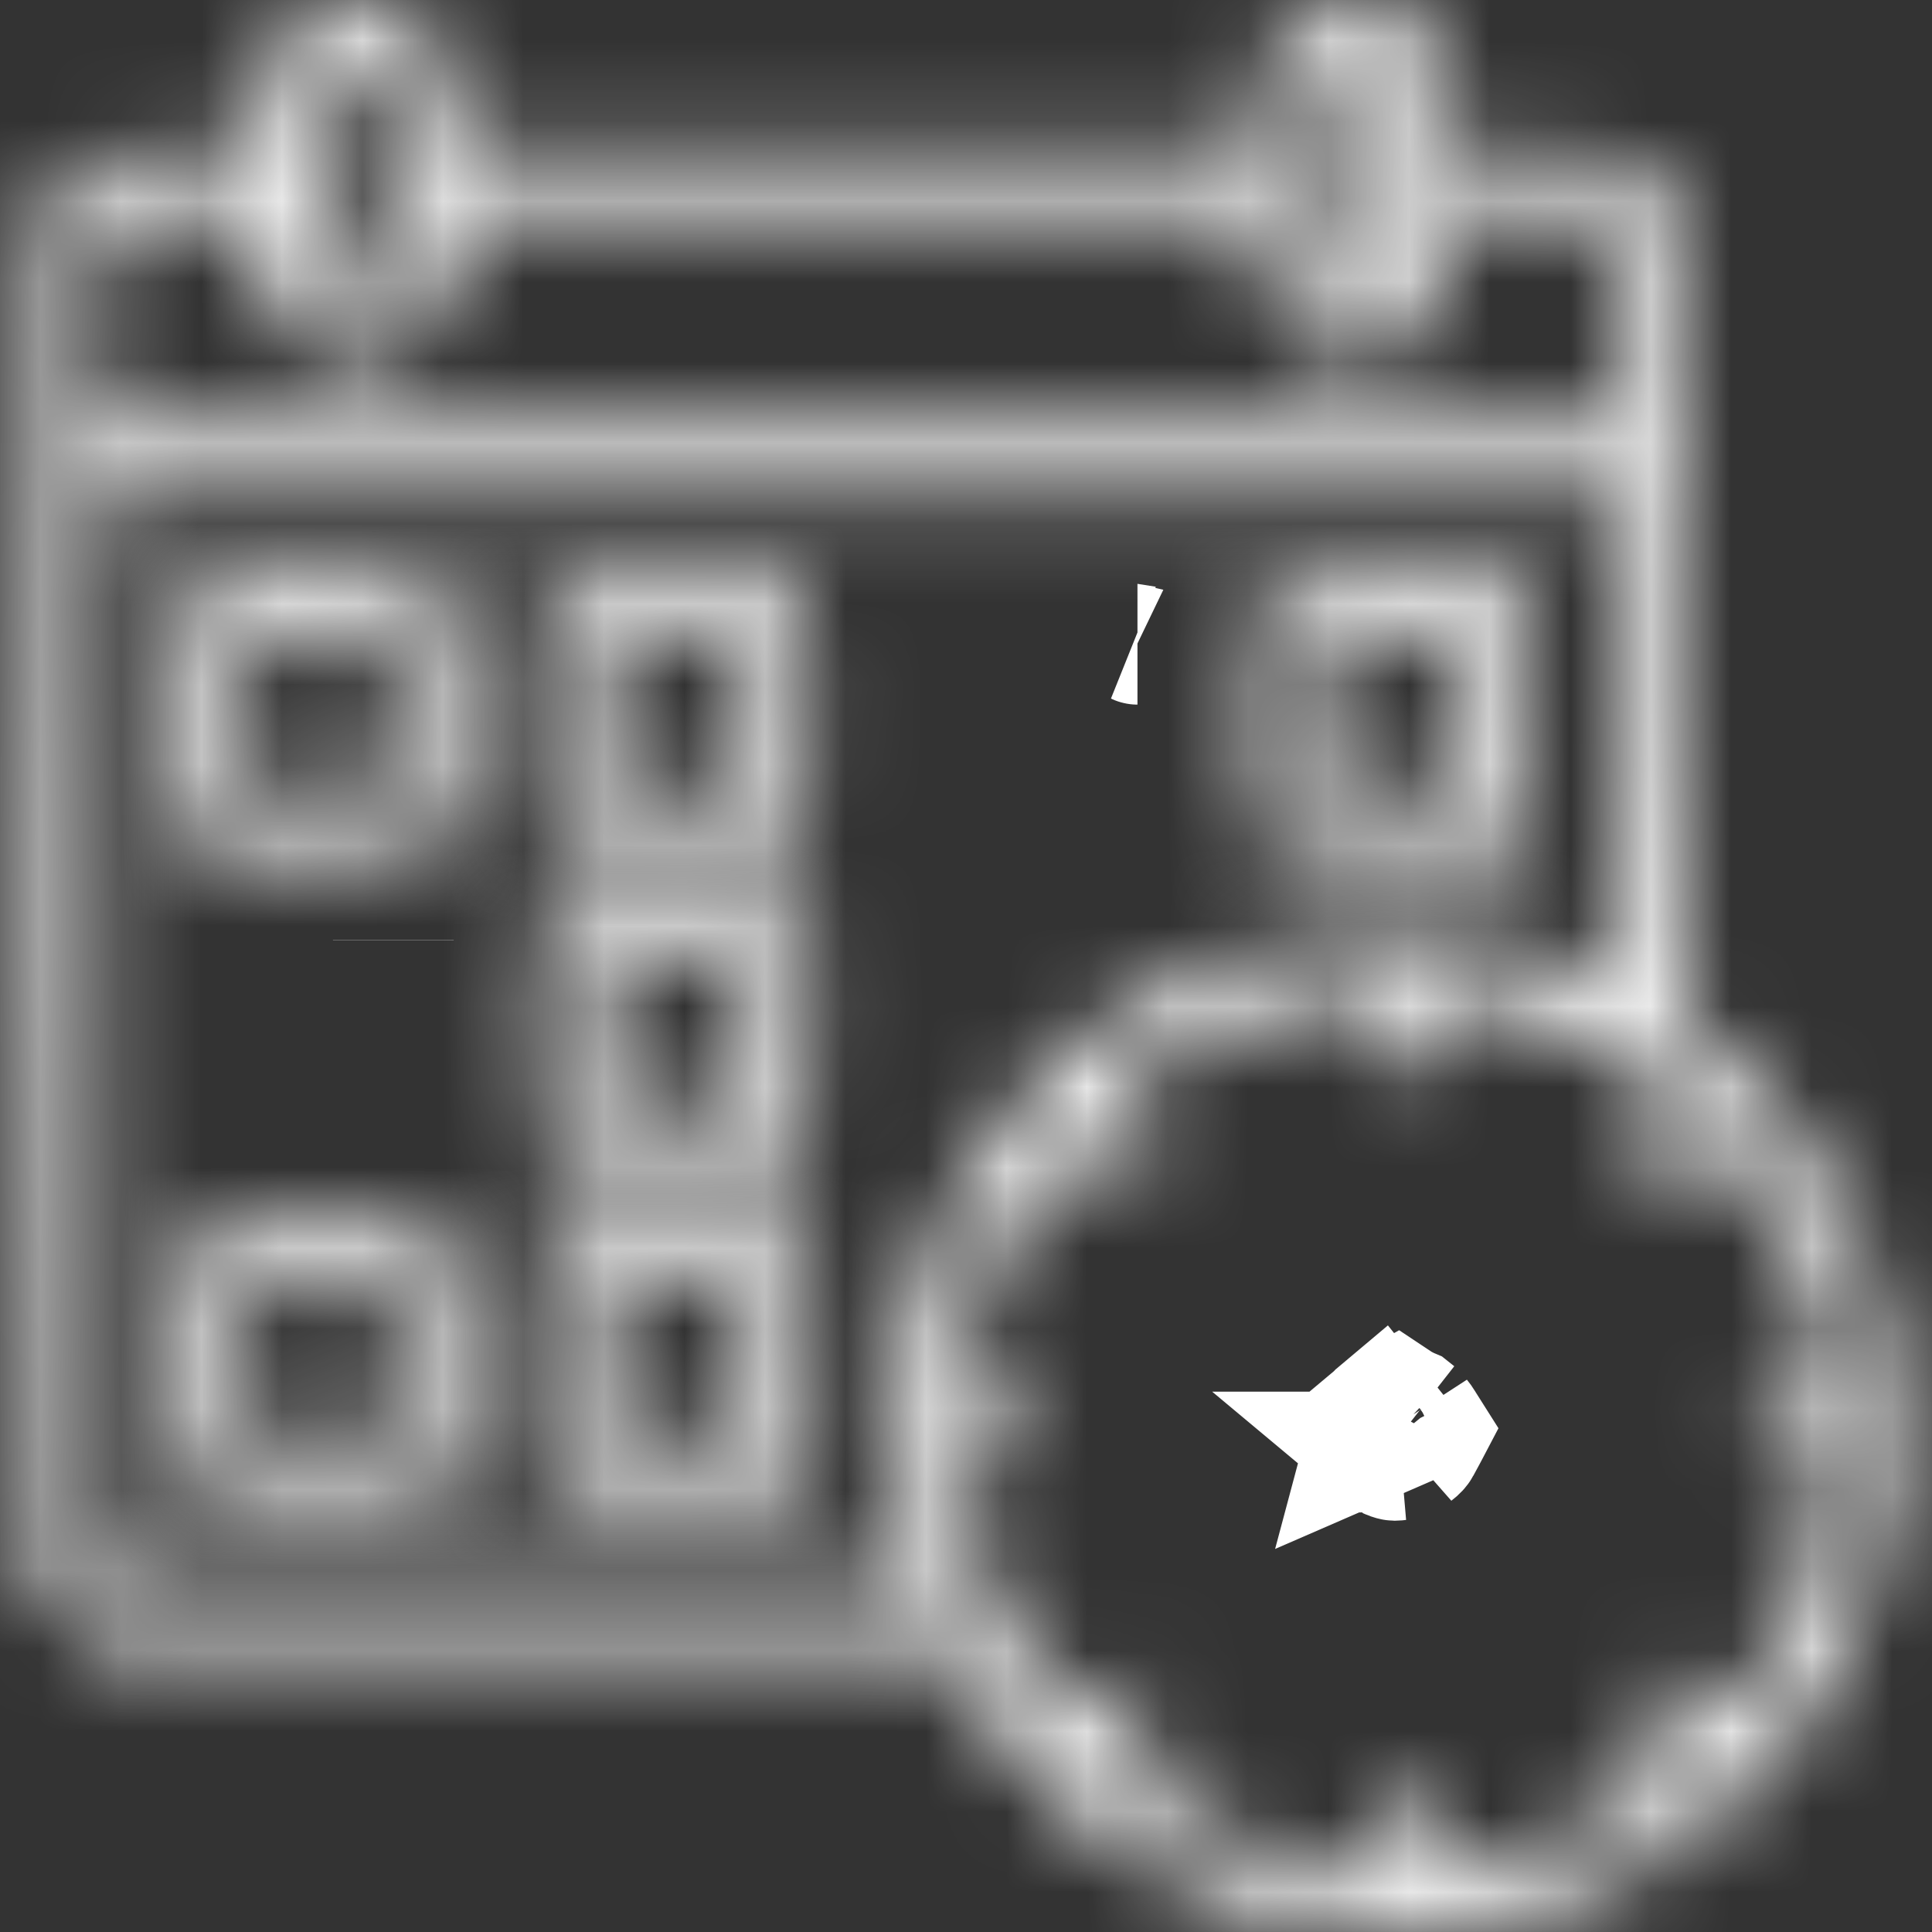 <svg width="24" height="24" viewBox="0 0 24 24" fill="none" xmlns="http://www.w3.org/2000/svg">
<rect x="0" y="0" width="24" height="24" fill="#333333" stroke="none"/>
<g clip-path="url(#clip0_661_5587)">
<mask id="path-1-inside-1_661_5587" fill="white">
<path d="M4.059 0.07C3.797 0.164 3.558 0.375 3.422 0.638C3.323 0.83 3.3 0.942 3.291 1.369L3.272 1.875H2.33C1.439 1.875 1.369 1.884 1.148 1.988C0.891 2.105 0.656 2.344 0.525 2.616C0.45 2.78 0.445 3.291 0.445 11.18C0.445 18.825 0.45 19.584 0.52 19.739C0.637 19.988 0.867 20.227 1.116 20.348L1.336 20.461L6.548 20.475L11.761 20.489L11.93 20.803C12.323 21.553 13.139 22.444 13.884 22.936C14.986 23.663 16.008 23.972 17.32 23.977C18.169 23.977 18.558 23.92 19.247 23.695C22.673 22.575 24.422 18.872 23.114 15.492C22.739 14.522 21.914 13.434 21.113 12.863L20.864 12.68L20.85 7.758L20.836 2.836L20.728 2.602C20.587 2.292 20.419 2.123 20.133 1.988C19.913 1.88 19.852 1.875 18.952 1.875H18V1.462C18 0.778 17.831 0.408 17.414 0.164C16.983 -0.094 16.453 -0.028 16.069 0.319C15.778 0.581 15.731 0.708 15.703 1.312L15.68 1.852H10.641H5.602L5.578 1.312C5.559 0.867 5.536 0.745 5.452 0.609C5.138 0.103 4.575 -0.112 4.059 0.07ZM4.636 0.82C4.711 0.858 4.781 0.923 4.8 0.961C4.814 1.003 4.828 1.584 4.828 2.255V3.473L4.711 3.586C4.552 3.75 4.345 3.741 4.167 3.567L4.031 3.431V2.227V1.022L4.167 0.886C4.322 0.736 4.439 0.717 4.636 0.82ZM17.114 0.886L17.25 1.022V2.227V3.431L17.114 3.567C16.936 3.741 16.73 3.75 16.57 3.586L16.453 3.473V2.227V0.98L16.57 0.867C16.73 0.703 16.936 0.713 17.114 0.886ZM3.281 3.033C3.281 3.534 3.333 3.736 3.53 3.994C3.938 4.537 4.734 4.603 5.222 4.134C5.508 3.858 5.578 3.661 5.578 3.103V2.625H10.641H15.703V3.103C15.703 3.684 15.778 3.877 16.092 4.153C16.453 4.472 16.898 4.537 17.325 4.341C17.789 4.125 18 3.712 18 3.014V2.625H18.905H19.809L19.95 2.77L20.086 2.911L20.1 4.13L20.114 5.344H10.641H1.167L1.181 4.13L1.195 2.911L1.331 2.77L1.472 2.625H2.377H3.281V3.033ZM20.109 9.169C20.109 12.033 20.105 12.197 20.03 12.173C19.983 12.159 19.753 12.07 19.523 11.981C18.806 11.705 18.239 11.606 17.344 11.611C16.514 11.611 16.139 11.667 15.445 11.892C12.872 12.731 11.156 15.089 11.156 17.784C11.156 18.366 11.241 19.017 11.367 19.43C11.405 19.556 11.438 19.678 11.438 19.702C11.438 19.72 9.192 19.73 6.445 19.725L1.453 19.711L1.327 19.58L1.195 19.453L1.181 12.797L1.172 6.141H10.641H20.109V9.169ZM17.128 13.252C17.236 13.341 17.297 13.364 17.409 13.341C17.653 13.294 17.719 13.167 17.719 12.736V12.361L18.061 12.389C18.769 12.45 19.762 12.834 20.456 13.312C20.972 13.669 20.962 13.645 20.653 13.964C20.348 14.287 20.311 14.456 20.508 14.648C20.705 14.845 20.883 14.798 21.244 14.447C21.431 14.264 21.473 14.245 21.539 14.297C21.647 14.386 22.092 15.07 22.256 15.398C22.514 15.919 22.781 16.889 22.781 17.302V17.438H22.387C22.017 17.438 21.984 17.447 21.895 17.559C21.759 17.728 21.769 17.911 21.919 18.052C22.022 18.145 22.097 18.164 22.416 18.183L22.791 18.197L22.762 18.478C22.655 19.406 22.228 20.423 21.619 21.178L21.459 21.38L21.159 21.089C20.883 20.827 20.841 20.803 20.705 20.831C20.517 20.869 20.391 21.014 20.391 21.197C20.391 21.3 20.456 21.403 20.648 21.605C20.789 21.755 20.906 21.891 20.906 21.905C20.906 21.947 20.4 22.322 20.086 22.514C19.552 22.833 18.605 23.147 17.967 23.217L17.719 23.245V22.875C17.719 22.434 17.7 22.378 17.527 22.289C17.339 22.191 17.259 22.2 17.105 22.355C16.978 22.486 16.969 22.514 16.969 22.87V23.245L16.842 23.227C16.767 23.217 16.566 23.184 16.383 23.156C15.661 23.044 14.723 22.636 14.091 22.163L13.781 21.928L14.039 21.647C14.259 21.413 14.297 21.342 14.297 21.188C14.297 21.047 14.269 20.986 14.175 20.911C13.969 20.752 13.852 20.784 13.523 21.094L13.228 21.38L12.989 21.061C12.441 20.325 12.037 19.341 11.93 18.455L11.902 18.188H12.202C12.713 18.188 12.891 18.08 12.891 17.77C12.891 17.512 12.759 17.438 12.3 17.438H11.897L11.93 17.142C12.023 16.312 12.478 15.188 12.989 14.517L13.228 14.198L13.523 14.484C13.852 14.794 13.969 14.827 14.175 14.667C14.269 14.597 14.297 14.531 14.297 14.395C14.297 14.25 14.259 14.184 14.039 13.969C13.898 13.828 13.781 13.702 13.781 13.683C13.781 13.631 14.255 13.289 14.648 13.064C15.277 12.698 15.989 12.455 16.65 12.384L16.945 12.352L16.969 12.741C16.992 13.102 17.002 13.144 17.128 13.252Z"/>
</mask>
<path d="M4.059 0.07C3.797 0.164 3.558 0.375 3.422 0.638C3.323 0.83 3.3 0.942 3.291 1.369L3.272 1.875H2.33C1.439 1.875 1.369 1.884 1.148 1.988C0.891 2.105 0.656 2.344 0.525 2.616C0.45 2.78 0.445 3.291 0.445 11.18C0.445 18.825 0.45 19.584 0.52 19.739C0.637 19.988 0.867 20.227 1.116 20.348L1.336 20.461L6.548 20.475L11.761 20.489L11.93 20.803C12.323 21.553 13.139 22.444 13.884 22.936C14.986 23.663 16.008 23.972 17.32 23.977C18.169 23.977 18.558 23.92 19.247 23.695C22.673 22.575 24.422 18.872 23.114 15.492C22.739 14.522 21.914 13.434 21.113 12.863L20.864 12.68L20.85 7.758L20.836 2.836L20.728 2.602C20.587 2.292 20.419 2.123 20.133 1.988C19.913 1.88 19.852 1.875 18.952 1.875H18V1.462C18 0.778 17.831 0.408 17.414 0.164C16.983 -0.094 16.453 -0.028 16.069 0.319C15.778 0.581 15.731 0.708 15.703 1.312L15.68 1.852H10.641H5.602L5.578 1.312C5.559 0.867 5.536 0.745 5.452 0.609C5.138 0.103 4.575 -0.112 4.059 0.07ZM4.636 0.82C4.711 0.858 4.781 0.923 4.8 0.961C4.814 1.003 4.828 1.584 4.828 2.255V3.473L4.711 3.586C4.552 3.75 4.345 3.741 4.167 3.567L4.031 3.431V2.227V1.022L4.167 0.886C4.322 0.736 4.439 0.717 4.636 0.82ZM17.114 0.886L17.25 1.022V2.227V3.431L17.114 3.567C16.936 3.741 16.73 3.75 16.57 3.586L16.453 3.473V2.227V0.98L16.57 0.867C16.73 0.703 16.936 0.713 17.114 0.886ZM3.281 3.033C3.281 3.534 3.333 3.736 3.53 3.994C3.938 4.537 4.734 4.603 5.222 4.134C5.508 3.858 5.578 3.661 5.578 3.103V2.625H10.641H15.703V3.103C15.703 3.684 15.778 3.877 16.092 4.153C16.453 4.472 16.898 4.537 17.325 4.341C17.789 4.125 18 3.712 18 3.014V2.625H18.905H19.809L19.95 2.77L20.086 2.911L20.1 4.13L20.114 5.344H10.641H1.167L1.181 4.13L1.195 2.911L1.331 2.77L1.472 2.625H2.377H3.281V3.033ZM20.109 9.169C20.109 12.033 20.105 12.197 20.03 12.173C19.983 12.159 19.753 12.07 19.523 11.981C18.806 11.705 18.239 11.606 17.344 11.611C16.514 11.611 16.139 11.667 15.445 11.892C12.872 12.731 11.156 15.089 11.156 17.784C11.156 18.366 11.241 19.017 11.367 19.43C11.405 19.556 11.438 19.678 11.438 19.702C11.438 19.72 9.192 19.73 6.445 19.725L1.453 19.711L1.327 19.58L1.195 19.453L1.181 12.797L1.172 6.141H10.641H20.109V9.169ZM17.128 13.252C17.236 13.341 17.297 13.364 17.409 13.341C17.653 13.294 17.719 13.167 17.719 12.736V12.361L18.061 12.389C18.769 12.45 19.762 12.834 20.456 13.312C20.972 13.669 20.962 13.645 20.653 13.964C20.348 14.287 20.311 14.456 20.508 14.648C20.705 14.845 20.883 14.798 21.244 14.447C21.431 14.264 21.473 14.245 21.539 14.297C21.647 14.386 22.092 15.07 22.256 15.398C22.514 15.919 22.781 16.889 22.781 17.302V17.438H22.387C22.017 17.438 21.984 17.447 21.895 17.559C21.759 17.728 21.769 17.911 21.919 18.052C22.022 18.145 22.097 18.164 22.416 18.183L22.791 18.197L22.762 18.478C22.655 19.406 22.228 20.423 21.619 21.178L21.459 21.38L21.159 21.089C20.883 20.827 20.841 20.803 20.705 20.831C20.517 20.869 20.391 21.014 20.391 21.197C20.391 21.3 20.456 21.403 20.648 21.605C20.789 21.755 20.906 21.891 20.906 21.905C20.906 21.947 20.4 22.322 20.086 22.514C19.552 22.833 18.605 23.147 17.967 23.217L17.719 23.245V22.875C17.719 22.434 17.7 22.378 17.527 22.289C17.339 22.191 17.259 22.2 17.105 22.355C16.978 22.486 16.969 22.514 16.969 22.87V23.245L16.842 23.227C16.767 23.217 16.566 23.184 16.383 23.156C15.661 23.044 14.723 22.636 14.091 22.163L13.781 21.928L14.039 21.647C14.259 21.413 14.297 21.342 14.297 21.188C14.297 21.047 14.269 20.986 14.175 20.911C13.969 20.752 13.852 20.784 13.523 21.094L13.228 21.38L12.989 21.061C12.441 20.325 12.037 19.341 11.93 18.455L11.902 18.188H12.202C12.713 18.188 12.891 18.08 12.891 17.77C12.891 17.512 12.759 17.438 12.3 17.438H11.897L11.93 17.142C12.023 16.312 12.478 15.188 12.989 14.517L13.228 14.198L13.523 14.484C13.852 14.794 13.969 14.827 14.175 14.667C14.269 14.597 14.297 14.531 14.297 14.395C14.297 14.25 14.259 14.184 14.039 13.969C13.898 13.828 13.781 13.702 13.781 13.683C13.781 13.631 14.255 13.289 14.648 13.064C15.277 12.698 15.989 12.455 16.65 12.384L16.945 12.352L16.969 12.741C16.992 13.102 17.002 13.144 17.128 13.252Z" stroke="white" stroke-width="3" mask="url(#path-1-inside-1_661_5587)"/>
<mask id="path-2-inside-2_661_5587" fill="white">
<path d="M2.438 7.355L2.297 7.491V8.906V10.322L2.438 10.458L2.573 10.599L4.003 10.585C5.423 10.57 5.438 10.57 5.541 10.463C5.648 10.36 5.648 10.355 5.648 8.906C5.648 7.458 5.648 7.453 5.541 7.35C5.438 7.242 5.423 7.242 4.003 7.228L2.573 7.214L2.438 7.355ZM4.898 8.906V9.821L3.975 9.835L3.047 9.844V8.906V7.969L3.975 7.978L4.898 7.992V8.906Z"/>
</mask>
<path d="M2.438 7.355L3.516 8.397L3.498 8.416L3.48 8.433L2.438 7.355ZM2.297 7.491H0.797V6.855L1.254 6.412L2.297 7.491ZM2.297 10.322L1.254 11.401L0.797 10.958V10.322H2.297ZM2.438 10.458L3.48 9.38L3.498 9.397L3.516 9.415L2.438 10.458ZM2.573 10.599L2.588 12.099L1.943 12.105L1.495 11.641L2.573 10.599ZM4.003 10.585L4.018 12.085L4.018 12.085L4.003 10.585ZM5.541 10.463L4.457 9.426L4.48 9.402L4.504 9.379L5.541 10.463ZM5.541 7.35L4.504 8.434L4.48 8.411L4.457 8.387L5.541 7.35ZM4.003 7.228L4.018 5.728L4.018 5.728L4.003 7.228ZM2.573 7.214L1.495 6.172L1.943 5.708L2.588 5.714L2.573 7.214ZM4.898 9.821H6.398V11.298L4.921 11.32L4.898 9.821ZM3.975 9.835L3.998 11.334L3.99 11.335L3.975 9.835ZM3.047 9.844L3.062 11.344L1.547 11.359L1.547 9.844H3.047ZM3.047 7.969H1.547V6.454L3.062 6.469L3.047 7.969ZM3.975 7.978L3.99 6.478L3.998 6.478L3.975 7.978ZM4.898 7.992L4.921 6.493L6.398 6.515V7.992H4.898ZM3.48 8.433L3.339 8.569L1.254 6.412L1.395 6.276L3.48 8.433ZM3.797 7.491V8.906H0.797V7.491H3.797ZM3.797 8.906V10.322H0.797V8.906H3.797ZM3.339 9.244L3.48 9.38L1.395 11.537L1.254 11.401L3.339 9.244ZM3.516 9.415L3.652 9.556L1.495 11.641L1.359 11.501L3.516 9.415ZM2.559 9.099L3.988 9.085L4.018 12.085L2.588 12.099L2.559 9.099ZM3.988 9.085C4.346 9.081 4.606 9.079 4.801 9.075C5.003 9.071 5.101 9.067 5.148 9.063C5.17 9.062 5.155 9.062 5.119 9.068C5.083 9.075 5 9.092 4.894 9.135C4.776 9.183 4.666 9.248 4.57 9.324C4.493 9.385 4.44 9.444 4.457 9.426L6.625 11.499C6.577 11.55 6.371 11.773 6.019 11.916C5.755 12.023 5.504 12.045 5.383 12.054C5.123 12.075 4.69 12.078 4.018 12.085L3.988 9.085ZM4.504 9.379C4.528 9.356 4.468 9.41 4.407 9.485C4.33 9.582 4.262 9.695 4.212 9.818C4.167 9.929 4.15 10.016 4.144 10.054C4.137 10.091 4.137 10.107 4.139 10.086C4.142 10.038 4.145 9.94 4.147 9.734C4.148 9.536 4.148 9.271 4.148 8.906H7.148C7.148 9.592 7.149 10.03 7.131 10.292C7.123 10.412 7.103 10.67 6.994 10.941C6.848 11.302 6.614 11.511 6.577 11.547L4.504 9.379ZM4.148 8.906C4.148 8.542 4.148 8.277 4.147 8.079C4.145 7.873 4.142 7.775 4.139 7.727C4.137 7.706 4.137 7.722 4.144 7.759C4.15 7.797 4.167 7.884 4.212 7.994C4.262 8.118 4.33 8.231 4.407 8.327C4.468 8.403 4.528 8.457 4.504 8.434L6.577 6.266C6.614 6.302 6.848 6.511 6.994 6.872C7.103 7.143 7.123 7.401 7.131 7.52C7.149 7.782 7.148 8.22 7.148 8.906H4.148ZM4.457 8.387C4.44 8.369 4.493 8.428 4.57 8.489C4.666 8.565 4.776 8.63 4.894 8.678C5 8.721 5.083 8.738 5.119 8.745C5.155 8.751 5.17 8.751 5.148 8.749C5.101 8.746 5.003 8.742 4.801 8.738C4.606 8.734 4.346 8.732 3.988 8.728L4.018 5.728C4.69 5.735 5.123 5.738 5.383 5.759C5.504 5.768 5.755 5.79 6.019 5.897C6.371 6.04 6.577 6.263 6.625 6.313L4.457 8.387ZM3.988 8.728L2.559 8.714L2.588 5.714L4.018 5.728L3.988 8.728ZM3.652 8.257L3.516 8.397L1.359 6.312L1.495 6.172L3.652 8.257ZM6.398 8.906V9.821H3.398V8.906H6.398ZM4.921 11.32L3.998 11.334L3.952 8.335L4.876 8.321L4.921 11.32ZM3.99 11.335L3.062 11.344L3.032 8.344L3.96 8.335L3.99 11.335ZM1.547 9.844V8.906H4.547V9.844H1.547ZM1.547 8.906V7.969H4.547V8.906H1.547ZM3.062 6.469L3.99 6.478L3.96 9.478L3.032 9.469L3.062 6.469ZM3.998 6.478L4.921 6.493L4.876 9.492L3.952 9.478L3.998 6.478ZM6.398 7.992V8.906H3.398V7.992H6.398Z" fill="white" mask="url(#path-2-inside-2_661_5587)"/>
<mask id="path-4-inside-3_661_5587" fill="white">
<path d="M6.961 7.27C6.75 7.387 6.75 7.401 6.75 8.915C6.75 10.289 6.755 10.364 6.844 10.453C6.895 10.504 6.984 10.556 7.041 10.57C7.102 10.584 7.767 10.594 8.522 10.584L9.9 10.57L9.989 10.458C10.073 10.354 10.078 10.256 10.078 8.906C10.078 7.556 10.073 7.458 9.989 7.354L9.9 7.242L8.475 7.233C7.495 7.223 7.027 7.237 6.961 7.27ZM9.328 8.906V9.843H8.414H7.5V8.906V7.968H8.414H9.328V8.906Z"/>
</mask>
<path d="M6.961 7.27L6.232 5.959L6.261 5.943L6.29 5.928L6.961 7.27ZM7.041 10.57L6.703 12.032L6.69 12.029L6.677 12.025L7.041 10.57ZM8.522 10.584L8.503 9.084L8.507 9.084L8.522 10.584ZM9.9 10.57L11.076 11.501L10.632 12.063L9.915 12.07L9.9 10.57ZM9.989 10.458L8.813 9.527L8.82 9.517L8.828 9.508L9.989 10.458ZM9.989 7.354L8.828 8.304L8.82 8.295L8.813 8.285L9.989 7.354ZM9.9 7.242L9.91 5.742L10.629 5.747L11.076 6.311L9.9 7.242ZM8.475 7.233L8.465 8.733L8.461 8.732L8.475 7.233ZM9.328 9.843H10.828V11.344H9.328V9.843ZM7.5 9.843V11.344H6V9.843H7.5ZM7.5 7.968H6V6.468H7.5V7.968ZM9.328 7.968V6.468H10.828V7.968H9.328ZM7.689 8.581C7.653 8.601 7.706 8.574 7.769 8.529C7.85 8.471 7.959 8.376 8.059 8.237C8.156 8.101 8.207 7.974 8.234 7.888C8.247 7.846 8.254 7.813 8.258 7.793C8.263 7.773 8.264 7.76 8.264 7.758C8.265 7.757 8.262 7.777 8.259 7.833C8.257 7.886 8.255 7.959 8.253 8.059C8.25 8.261 8.25 8.532 8.25 8.915H5.25C5.25 8.228 5.246 7.709 5.288 7.38C5.311 7.199 5.37 6.839 5.619 6.491C5.873 6.136 6.214 5.969 6.232 5.959L7.689 8.581ZM8.25 8.915C8.25 9.26 8.25 9.515 8.252 9.709C8.254 9.908 8.257 10.015 8.261 10.074C8.262 10.102 8.263 10.1 8.26 10.081C8.258 10.062 8.248 10 8.222 9.916C8.192 9.823 8.145 9.712 8.07 9.598C7.999 9.488 7.928 9.416 7.904 9.392L5.783 11.514C5.641 11.371 5.466 11.15 5.361 10.82C5.289 10.593 5.274 10.377 5.266 10.257C5.25 9.997 5.25 9.575 5.25 8.915H8.25ZM7.904 9.392C7.817 9.305 7.743 9.257 7.703 9.234C7.677 9.219 7.645 9.201 7.605 9.183C7.569 9.167 7.5 9.139 7.404 9.115L6.677 12.025C6.455 11.97 6.279 11.877 6.178 11.817C6.067 11.752 5.922 11.652 5.783 11.514L7.904 9.392ZM7.378 9.108C7.32 9.095 7.274 9.088 7.256 9.086C7.234 9.083 7.217 9.081 7.208 9.08C7.191 9.078 7.181 9.078 7.184 9.078C7.188 9.078 7.206 9.079 7.241 9.08C7.308 9.083 7.409 9.085 7.537 9.086C7.793 9.089 8.136 9.089 8.503 9.084L8.541 12.084C8.153 12.089 7.786 12.089 7.505 12.086C7.365 12.084 7.241 12.082 7.143 12.079C7.095 12.077 7.044 12.075 6.998 12.072C6.975 12.071 6.944 12.069 6.91 12.065C6.895 12.064 6.807 12.056 6.703 12.032L7.378 9.108ZM8.507 9.084L9.885 9.07L9.915 12.07L8.537 12.084L8.507 9.084ZM8.724 9.639L8.813 9.527L11.165 11.389L11.076 11.501L8.724 9.639ZM8.828 9.508C8.802 9.54 8.749 9.608 8.697 9.704C8.645 9.802 8.612 9.892 8.592 9.964C8.561 10.079 8.563 10.146 8.568 10.064C8.571 10 8.574 9.888 8.576 9.69C8.578 9.497 8.578 9.245 8.578 8.906H11.578C11.578 9.557 11.578 9.974 11.563 10.234C11.556 10.359 11.541 10.554 11.485 10.758C11.408 11.04 11.279 11.249 11.15 11.407L8.828 9.508ZM8.578 8.906C8.578 8.567 8.578 8.315 8.576 8.122C8.574 7.924 8.571 7.812 8.568 7.748C8.563 7.666 8.561 7.733 8.592 7.848C8.612 7.92 8.645 8.01 8.697 8.108C8.749 8.204 8.802 8.272 8.828 8.304L11.15 6.405C11.279 6.563 11.408 6.772 11.485 7.053C11.541 7.258 11.556 7.453 11.563 7.578C11.578 7.838 11.578 8.255 11.578 8.906H8.578ZM8.813 8.285L8.724 8.173L11.076 6.311L11.165 6.423L8.813 8.285ZM9.89 8.742L8.465 8.733L8.485 5.733L9.91 5.742L9.89 8.742ZM8.461 8.732C7.976 8.728 7.635 8.729 7.414 8.735C7.301 8.738 7.239 8.742 7.214 8.744C7.199 8.745 7.216 8.744 7.252 8.738C7.269 8.735 7.308 8.728 7.358 8.715C7.397 8.705 7.503 8.676 7.632 8.612L6.29 5.928C6.517 5.815 6.729 5.784 6.758 5.779C6.835 5.766 6.907 5.759 6.961 5.754C7.072 5.745 7.201 5.739 7.336 5.736C7.611 5.729 7.994 5.728 8.489 5.733L8.461 8.732ZM10.828 8.906V9.843H7.828V8.906H10.828ZM9.328 11.344H8.414V8.343H9.328V11.344ZM8.414 11.344H7.5V8.343H8.414V11.344ZM6 9.843V8.906H9V9.843H6ZM6 8.906V7.968H9V8.906H6ZM7.5 6.468H8.414V9.468H7.5V6.468ZM8.414 6.468H9.328V9.468H8.414V6.468ZM10.828 7.968V8.906H7.828V7.968H10.828Z" fill="white" mask="url(#path-4-inside-3_661_5587)"/>
<path d="M12.759 10.584L12.759 10.584L12.759 10.584ZM14.13 8.003C14.13 8.003 14.129 8.003 14.126 8.002C14.128 8.003 14.13 8.003 14.13 8.003Z" stroke="white" stroke-width="1.5"/>
<mask id="path-7-inside-4_661_5587" fill="white">
<path d="M15.867 7.266C15.633 7.355 15.633 7.374 15.633 8.911C15.633 10.355 15.633 10.36 15.741 10.463C15.844 10.57 15.858 10.57 17.278 10.585L18.708 10.599L18.844 10.458L18.984 10.322V8.906V7.491L18.848 7.355L18.712 7.219L17.334 7.224C16.58 7.224 15.919 7.242 15.867 7.266ZM18.234 8.906V9.844L17.311 9.835L16.383 9.821L16.369 8.953C16.364 8.48 16.369 8.063 16.378 8.03C16.397 7.983 16.617 7.969 17.32 7.969H18.234V8.906Z"/>
</mask>
<path d="M15.867 7.266L16.488 8.631L16.445 8.651L16.4 8.668L15.867 7.266ZM15.741 10.463L16.777 9.379L16.802 9.402L16.825 9.426L15.741 10.463ZM17.278 10.585L17.263 12.085L17.263 12.085L17.278 10.585ZM18.708 10.599L19.786 11.641L19.338 12.105L18.693 12.099L18.708 10.599ZM18.844 10.458L17.765 9.415L17.783 9.397L17.801 9.38L18.844 10.458ZM18.984 10.322H20.484V10.958L20.027 11.401L18.984 10.322ZM18.984 7.491L20.045 6.43L20.484 6.87V7.491H18.984ZM18.712 7.219L18.707 5.719L19.332 5.717L19.773 6.158L18.712 7.219ZM17.334 7.224L17.34 8.724H17.334V7.224ZM18.234 9.844H19.734V11.359L18.219 11.344L18.234 9.844ZM17.311 9.835L17.296 11.335L17.288 11.334L17.311 9.835ZM16.383 9.821L16.36 11.32L14.907 11.298L14.883 9.845L16.383 9.821ZM16.369 8.953L14.869 8.978L14.869 8.968L16.369 8.953ZM16.378 8.03L14.936 7.618L14.957 7.544L14.985 7.473L16.378 8.03ZM18.234 7.969V6.469H19.734V7.969H18.234ZM16.4 8.668C16.361 8.683 16.424 8.661 16.499 8.621C16.596 8.569 16.737 8.476 16.869 8.323C16.998 8.172 17.068 8.023 17.105 7.919C17.138 7.824 17.147 7.759 17.147 7.755C17.148 7.747 17.146 7.763 17.143 7.818C17.14 7.87 17.138 7.942 17.136 8.043C17.133 8.247 17.133 8.521 17.133 8.911H14.133C14.133 8.22 14.129 7.679 14.177 7.336C14.203 7.152 14.274 6.738 14.595 6.366C14.913 5.996 15.325 5.867 15.334 5.864L16.4 8.668ZM17.133 8.911C17.133 9.275 17.133 9.538 17.134 9.736C17.136 9.941 17.14 10.039 17.143 10.086C17.144 10.107 17.144 10.091 17.137 10.053C17.131 10.015 17.114 9.928 17.069 9.818C17.019 9.694 16.951 9.581 16.873 9.485C16.813 9.41 16.753 9.356 16.777 9.379L14.704 11.547C14.667 11.512 14.433 11.302 14.288 10.942C14.178 10.671 14.158 10.413 14.15 10.293C14.132 10.032 14.133 9.595 14.133 8.911H17.133ZM16.825 9.426C16.842 9.444 16.788 9.385 16.711 9.324C16.615 9.248 16.506 9.183 16.387 9.135C16.282 9.092 16.198 9.075 16.162 9.068C16.127 9.062 16.111 9.062 16.133 9.063C16.18 9.067 16.278 9.071 16.48 9.075C16.675 9.079 16.935 9.081 17.293 9.085L17.263 12.085C16.591 12.078 16.158 12.075 15.898 12.054C15.777 12.045 15.526 12.023 15.262 11.916C14.91 11.773 14.705 11.55 14.657 11.499L16.825 9.426ZM17.293 9.085L18.723 9.099L18.693 12.099L17.263 12.085L17.293 9.085ZM17.629 9.556L17.765 9.415L19.922 11.501L19.786 11.641L17.629 9.556ZM17.801 9.38L17.942 9.244L20.027 11.401L19.886 11.537L17.801 9.38ZM17.484 10.322V8.906H20.484V10.322H17.484ZM17.484 8.906V7.491H20.484V8.906H17.484ZM17.924 8.551L17.788 8.416L19.909 6.294L20.045 6.43L17.924 8.551ZM17.788 8.416L17.652 8.28L19.773 6.158L19.909 6.294L17.788 8.416ZM18.718 8.719L17.34 8.724L17.329 5.724L18.707 5.719L18.718 8.719ZM17.334 8.724C16.968 8.724 16.628 8.728 16.38 8.735C16.254 8.739 16.162 8.743 16.105 8.746C16.075 8.748 16.07 8.749 16.082 8.748C16.086 8.747 16.113 8.744 16.151 8.737C16.171 8.734 16.206 8.727 16.25 8.716C16.285 8.707 16.377 8.682 16.488 8.631L15.246 5.9C15.435 5.815 15.603 5.788 15.616 5.786C15.67 5.776 15.717 5.77 15.746 5.767C15.807 5.76 15.868 5.755 15.919 5.752C16.024 5.746 16.154 5.741 16.294 5.737C16.578 5.728 16.946 5.724 17.334 5.724V8.724ZM19.734 8.906V9.844H16.734V8.906H19.734ZM18.219 11.344L17.296 11.335L17.326 8.335L18.25 8.344L18.219 11.344ZM17.288 11.334L16.36 11.32L16.405 8.321L17.334 8.335L17.288 11.334ZM14.883 9.845L14.869 8.978L17.869 8.929L17.883 9.796L14.883 9.845ZM14.869 8.968C14.866 8.723 14.866 8.49 14.868 8.311C14.869 8.222 14.871 8.139 14.873 8.072C14.874 8.04 14.876 8 14.878 7.961C14.879 7.943 14.882 7.912 14.886 7.876C14.886 7.871 14.897 7.754 14.936 7.618L17.82 8.442C17.844 8.36 17.855 8.295 17.858 8.272C17.863 8.242 17.866 8.218 17.867 8.205C17.87 8.179 17.871 8.161 17.872 8.158C17.872 8.15 17.872 8.152 17.871 8.171C17.87 8.206 17.869 8.263 17.868 8.342C17.866 8.498 17.866 8.71 17.869 8.938L14.869 8.968ZM14.985 7.473C15.175 6.999 15.533 6.773 15.693 6.688C15.866 6.597 16.021 6.557 16.097 6.539C16.255 6.503 16.406 6.491 16.496 6.485C16.697 6.472 16.974 6.469 17.32 6.469V9.469C16.964 9.469 16.779 9.473 16.689 9.479C16.634 9.482 16.682 9.483 16.772 9.462C16.813 9.453 16.943 9.421 17.098 9.339C17.239 9.264 17.586 9.049 17.771 8.587L14.985 7.473ZM17.32 6.469H18.234V9.469H17.32V6.469ZM19.734 7.969V8.906H16.734V7.969H19.734Z" fill="white" mask="url(#path-7-inside-4_661_5587)"/>
<path d="M4.886 11.674C4.886 11.674 4.886 11.675 4.886 11.677L4.886 11.674Z" stroke="white" stroke-width="1.5"/>
<mask id="path-10-inside-5_661_5587" fill="white">
<path d="M6.867 11.367L6.75 11.48V12.905C6.75 14.278 6.755 14.334 6.848 14.456L6.942 14.578H8.409H9.877L9.975 14.47C10.078 14.363 10.078 14.334 10.078 12.905V11.442L9.956 11.348C9.834 11.255 9.778 11.25 8.405 11.25H6.98L6.867 11.367ZM9.328 12.914V13.828H8.414H7.5V12.914V12H8.414H9.328V12.914Z"/>
</mask>
<path d="M6.867 11.367L7.949 12.406L7.928 12.428L7.906 12.449L6.867 11.367ZM6.75 11.48H5.25V10.84L5.711 10.398L6.75 11.48ZM6.942 14.578V16.078H6.204L5.753 15.493L6.942 14.578ZM9.877 14.578L10.984 15.589L10.538 16.078H9.877V14.578ZM9.975 14.47L8.867 13.459L8.879 13.446L8.891 13.434L9.975 14.47ZM10.078 11.442L10.993 10.253L11.578 10.704V11.442H10.078ZM6.98 11.25L5.898 10.211L6.34 9.75H6.98V11.25ZM9.328 13.828H10.828V15.328H9.328V13.828ZM7.5 13.828V15.328H6V13.828H7.5ZM7.5 12H6V10.5H7.5V12ZM9.328 12V10.5H10.828V12H9.328ZM7.906 12.449L7.789 12.562L5.711 10.398L5.828 10.285L7.906 12.449ZM8.25 11.48V12.905H5.25V11.48H8.25ZM8.25 12.905C8.25 13.249 8.25 13.503 8.252 13.695C8.254 13.893 8.257 13.997 8.261 14.054C8.266 14.125 8.267 14.042 8.226 13.911C8.201 13.83 8.165 13.747 8.119 13.665C8.077 13.592 8.038 13.543 8.037 13.542L5.66 15.371C5.586 15.275 5.45 15.086 5.361 14.8C5.293 14.581 5.275 14.376 5.267 14.246C5.25 13.984 5.25 13.562 5.25 12.905H8.25ZM8.037 13.542L8.131 13.664L5.753 15.493L5.66 15.371L8.037 13.542ZM6.942 13.078H8.409V16.078H6.942V13.078ZM8.409 13.078H9.877V16.078H8.409V13.078ZM8.769 13.567L8.867 13.459L11.083 15.482L10.984 15.589L8.769 13.567ZM8.891 13.434C8.9 13.424 8.845 13.479 8.787 13.562C8.718 13.658 8.663 13.764 8.624 13.871C8.589 13.968 8.576 14.042 8.571 14.072C8.567 14.101 8.567 14.111 8.568 14.086C8.572 14.033 8.575 13.93 8.577 13.726C8.578 13.527 8.578 13.265 8.578 12.905H11.578C11.578 13.584 11.579 14.018 11.562 14.28C11.554 14.403 11.536 14.64 11.445 14.891C11.322 15.231 11.127 15.436 11.059 15.507L8.891 13.434ZM8.578 12.905V11.442H11.578V12.905H8.578ZM9.164 12.631L9.042 12.537L10.871 10.159L10.993 10.253L9.164 12.631ZM9.042 12.537C9.043 12.538 9.092 12.577 9.165 12.619C9.247 12.665 9.33 12.701 9.411 12.726C9.542 12.767 9.625 12.766 9.554 12.761C9.497 12.757 9.393 12.754 9.195 12.752C9.003 12.75 8.749 12.75 8.405 12.75V9.75C9.063 9.75 9.484 9.75 9.746 9.767C9.876 9.775 10.081 9.793 10.3 9.861C10.586 9.95 10.775 10.086 10.871 10.159L9.042 12.537ZM8.405 12.75H6.98V9.75H8.405V12.75ZM8.062 12.289L7.949 12.406L5.785 10.328L5.898 10.211L8.062 12.289ZM10.828 12.914V13.828H7.828V12.914H10.828ZM9.328 15.328H8.414V12.328H9.328V15.328ZM8.414 15.328H7.5V12.328H8.414V15.328ZM6 13.828V12.914H9V13.828H6ZM6 12.914V12H9V12.914H6ZM7.5 10.5H8.414V13.5H7.5V10.5ZM8.414 10.5H9.328V13.5H8.414V10.5ZM10.828 12V12.914H7.828V12H10.828Z" fill="white" mask="url(#path-10-inside-5_661_5587)"/>
<mask id="path-12-inside-6_661_5587" fill="white">
<path d="M2.55 15.281C2.306 15.38 2.297 15.427 2.297 16.945C2.302 17.977 2.316 18.37 2.358 18.427C2.489 18.595 2.592 18.609 4.003 18.609H5.386L5.517 18.497L5.648 18.384L5.662 17.053C5.672 16.158 5.662 15.67 5.625 15.548C5.536 15.248 5.452 15.234 3.952 15.239C3.234 15.239 2.602 15.258 2.55 15.281ZM4.898 16.922V17.836L3.975 17.85L3.047 17.859V16.922V15.984L3.975 15.994L4.898 16.008V16.922Z"/>
</mask>
<path d="M2.55 15.281L3.171 16.647L3.141 16.66L3.112 16.672L2.55 15.281ZM2.297 16.945L0.797 16.952V16.945H2.297ZM2.358 18.427L1.174 19.348L1.166 19.337L1.158 19.327L2.358 18.427ZM5.386 18.609L6.362 19.748L5.941 20.109H5.386V18.609ZM5.648 18.384L7.148 18.4L7.141 19.081L6.625 19.523L5.648 18.384ZM5.662 17.053L7.162 17.069L7.162 17.069L5.662 17.053ZM5.625 15.548L4.191 15.99L4.189 15.982L4.187 15.975L5.625 15.548ZM3.952 15.239L3.956 16.739H3.952V15.239ZM4.898 17.836H6.398V19.313L4.921 19.336L4.898 17.836ZM3.975 17.85L3.998 19.35L3.99 19.35L3.975 17.85ZM3.047 17.859L3.062 19.359L1.547 19.375L1.547 17.859H3.047ZM3.047 15.984H1.547V14.469L3.062 14.485L3.047 15.984ZM3.975 15.994L3.99 14.494L3.998 14.494L3.975 15.994ZM4.898 16.008L4.921 14.508L6.398 14.53V16.008H4.898ZM3.112 16.672C3.041 16.701 3.326 16.608 3.557 16.332C3.673 16.195 3.737 16.06 3.773 15.963C3.805 15.874 3.814 15.813 3.815 15.808C3.816 15.801 3.813 15.816 3.81 15.869C3.807 15.921 3.804 15.992 3.802 16.09C3.798 16.291 3.797 16.562 3.797 16.945H0.797C0.797 16.259 0.794 15.712 0.849 15.353C0.88 15.152 0.959 14.763 1.258 14.406C1.559 14.046 1.937 13.911 1.988 13.89L3.112 16.672ZM3.797 16.939C3.799 17.456 3.804 17.787 3.812 17.992C3.814 18.041 3.816 18.078 3.818 18.104C3.82 18.132 3.821 18.141 3.82 18.137C3.82 18.135 3.819 18.125 3.816 18.11C3.814 18.096 3.809 18.069 3.801 18.034C3.792 18.001 3.777 17.941 3.748 17.868C3.723 17.803 3.666 17.672 3.558 17.527L1.158 19.327C0.959 19.062 0.899 18.796 0.886 18.745C0.862 18.644 0.849 18.554 0.842 18.495C0.827 18.374 0.82 18.24 0.814 18.111C0.804 17.847 0.799 17.466 0.797 16.952L3.797 16.939ZM3.542 17.506C3.535 17.497 3.491 17.44 3.419 17.374C3.339 17.302 3.246 17.236 3.142 17.184C2.958 17.093 2.822 17.085 2.868 17.091C2.904 17.095 2.995 17.101 3.197 17.105C3.392 17.108 3.649 17.109 4.003 17.109V20.109C3.341 20.109 2.857 20.108 2.533 20.072C2.361 20.052 2.086 20.01 1.802 19.868C1.465 19.7 1.27 19.471 1.174 19.348L3.542 17.506ZM4.003 17.109H5.386V20.109H4.003V17.109ZM4.41 17.471L4.541 17.358L6.493 19.636L6.362 19.748L4.41 17.471ZM4.541 17.358L4.672 17.245L6.625 19.523L6.493 19.636L4.541 17.358ZM4.149 18.369L4.163 17.037L7.162 17.069L7.148 18.4L4.149 18.369ZM4.163 17.037C4.167 16.593 4.167 16.269 4.162 16.046C4.159 15.934 4.156 15.864 4.153 15.826C4.151 15.807 4.151 15.809 4.153 15.824C4.154 15.829 4.163 15.896 4.191 15.99L7.059 15.107C7.122 15.313 7.138 15.517 7.143 15.592C7.152 15.708 7.158 15.839 7.161 15.976C7.167 16.251 7.167 16.617 7.162 17.069L4.163 17.037ZM4.187 15.975C4.168 15.912 4.23 16.19 4.482 16.439C4.748 16.703 5.029 16.752 5.046 16.755C5.061 16.758 5.009 16.748 4.797 16.743C4.601 16.738 4.335 16.738 3.956 16.739L3.947 13.739C4.613 13.737 5.195 13.732 5.589 13.804C5.825 13.848 6.238 13.956 6.592 14.307C6.931 14.642 7.037 15.034 7.063 15.121L4.187 15.975ZM3.952 16.739C3.604 16.739 3.282 16.744 3.046 16.751C2.926 16.754 2.84 16.758 2.787 16.762C2.759 16.764 2.756 16.764 2.769 16.763C2.775 16.762 2.802 16.759 2.841 16.752C2.861 16.748 2.896 16.741 2.94 16.729C2.976 16.72 3.064 16.695 3.171 16.647L1.929 13.916C2.112 13.833 2.275 13.805 2.291 13.802C2.346 13.792 2.393 13.786 2.422 13.783C2.482 13.776 2.543 13.771 2.593 13.768C2.696 13.761 2.822 13.756 2.956 13.752C3.229 13.744 3.582 13.739 3.952 13.739V16.739ZM6.398 16.922V17.836H3.398V16.922H6.398ZM4.921 19.336L3.998 19.35L3.952 16.35L4.876 16.336L4.921 19.336ZM3.99 19.35L3.062 19.359L3.032 16.36L3.96 16.35L3.99 19.35ZM1.547 17.859V16.922H4.547V17.859H1.547ZM1.547 16.922V15.984H4.547V16.922H1.547ZM3.062 14.485L3.99 14.494L3.96 17.494L3.032 17.484L3.062 14.485ZM3.998 14.494L4.921 14.508L4.876 17.508L3.952 17.494L3.998 14.494ZM6.398 16.008V16.922H3.398V16.008H6.398Z" fill="white" mask="url(#path-12-inside-6_661_5587)"/>
<mask id="path-14-inside-7_661_5587" fill="white">
<path d="M7.031 15.267C6.994 15.281 6.914 15.338 6.858 15.389C6.75 15.483 6.75 15.492 6.75 16.931V18.38L6.867 18.492L6.98 18.609H8.414H9.848L9.961 18.492L10.078 18.38V16.945C10.078 16.097 10.059 15.473 10.031 15.422C9.942 15.258 9.731 15.234 8.395 15.239C7.683 15.239 7.069 15.253 7.031 15.267ZM9.328 16.922V17.859H8.414H7.5V16.922V15.984H8.414H9.328V16.922Z"/>
</mask>
<path d="M6.858 15.389L7.871 16.495L7.857 16.508L7.842 16.521L6.858 15.389ZM6.75 18.38L5.711 19.462L5.25 19.019V18.38H6.75ZM6.867 18.492L7.906 17.41L7.928 17.431L7.949 17.453L6.867 18.492ZM6.98 18.609V20.109H6.34L5.898 19.648L6.98 18.609ZM9.848 18.609L10.931 19.648L10.488 20.109H9.848V18.609ZM9.961 18.492L8.879 17.453L8.9 17.431L8.922 17.41L9.961 18.492ZM10.078 18.38H11.578V19.019L11.117 19.462L10.078 18.38ZM10.031 15.422L8.714 16.14L8.713 16.137L10.031 15.422ZM8.395 15.239L8.401 16.739H8.395V15.239ZM9.328 17.859H10.828V19.359H9.328V17.859ZM7.5 17.859V19.359H6V17.859H7.5ZM7.5 15.984H6V14.484H7.5V15.984ZM9.328 15.984V14.484H10.828V15.984H9.328ZM7.558 16.672C7.621 16.648 7.668 16.625 7.694 16.612C7.723 16.597 7.745 16.584 7.76 16.576C7.788 16.559 7.806 16.547 7.815 16.541C7.829 16.531 7.846 16.518 7.871 16.495L5.844 14.283C5.925 14.209 6.011 14.142 6.088 14.087C6.13 14.058 6.293 13.942 6.505 13.863L7.558 16.672ZM7.842 16.521C7.82 16.54 7.89 16.483 7.961 16.399C8.051 16.294 8.127 16.173 8.181 16.042C8.229 15.926 8.248 15.833 8.254 15.794C8.261 15.756 8.261 15.739 8.26 15.76C8.257 15.806 8.253 15.904 8.252 16.109C8.25 16.306 8.25 16.569 8.25 16.931H5.25C5.25 16.25 5.249 15.813 5.267 15.552C5.275 15.436 5.295 15.171 5.41 14.893C5.568 14.51 5.826 14.299 5.874 14.257L7.842 16.521ZM8.25 16.931V18.38H5.25V16.931H8.25ZM7.789 17.298L7.906 17.41L5.828 19.574L5.711 19.462L7.789 17.298ZM7.949 17.453L8.062 17.571L5.898 19.648L5.785 19.531L7.949 17.453ZM6.98 17.109H8.414V20.109H6.98V17.109ZM8.414 17.109H9.848V20.109H8.414V17.109ZM8.766 17.571L8.879 17.453L11.043 19.531L10.931 19.648L8.766 17.571ZM8.922 17.41L9.039 17.298L11.117 19.462L11 19.574L8.922 17.41ZM8.578 18.38V16.945H11.578V18.38H8.578ZM8.578 16.945C8.578 16.53 8.574 16.178 8.566 15.931C8.562 15.805 8.558 15.719 8.554 15.671C8.552 15.644 8.552 15.648 8.555 15.669C8.556 15.678 8.561 15.713 8.572 15.762C8.577 15.787 8.587 15.829 8.604 15.881C8.618 15.925 8.651 16.024 8.714 16.14L11.348 14.704C11.458 14.906 11.496 15.09 11.501 15.114C11.515 15.178 11.523 15.233 11.528 15.266C11.537 15.335 11.543 15.402 11.546 15.454C11.554 15.563 11.56 15.697 11.565 15.839C11.573 16.128 11.578 16.512 11.578 16.945H8.578ZM8.713 16.137C8.759 16.223 8.834 16.335 8.948 16.445C9.062 16.556 9.181 16.63 9.284 16.679C9.38 16.725 9.456 16.744 9.489 16.752C9.522 16.76 9.534 16.76 9.514 16.758C9.469 16.753 9.37 16.746 9.173 16.742C8.982 16.739 8.733 16.738 8.401 16.739L8.39 13.739C9.026 13.737 9.512 13.739 9.847 13.777C10.014 13.795 10.288 13.835 10.568 13.968C10.928 14.139 11.186 14.405 11.35 14.706L8.713 16.137ZM8.395 16.739C8.048 16.739 7.727 16.742 7.492 16.747C7.374 16.75 7.284 16.753 7.227 16.755C7.196 16.757 7.187 16.758 7.19 16.757C7.191 16.757 7.21 16.756 7.238 16.752C7.252 16.75 7.282 16.746 7.32 16.739C7.342 16.735 7.439 16.716 7.558 16.672L6.505 13.863C6.626 13.817 6.727 13.798 6.753 13.793C6.796 13.785 6.831 13.78 6.851 13.777C6.894 13.772 6.93 13.768 6.953 13.767C7 13.763 7.05 13.76 7.093 13.758C7.184 13.754 7.3 13.751 7.428 13.748C7.688 13.743 8.03 13.739 8.395 13.739V16.739ZM10.828 16.922V17.859H7.828V16.922H10.828ZM9.328 19.359H8.414V16.359H9.328V19.359ZM8.414 19.359H7.5V16.359H8.414V19.359ZM6 17.859V16.922H9V17.859H6ZM6 16.922V15.984H9V16.922H6ZM7.5 14.484H8.414V17.484H7.5V14.484ZM8.414 14.484H9.328V17.484H8.414V14.484ZM10.828 15.984V16.922H7.828V15.984H10.828Z" fill="white" mask="url(#path-14-inside-7_661_5587)"/>
<path d="M17.137 17.536L17.133 17.531C17.14 17.525 17.146 17.521 17.15 17.518L17.155 17.516L17.155 17.516L17.202 17.489C17.182 17.502 17.16 17.518 17.137 17.536ZM17.137 17.536L17.133 17.531C17.115 17.546 17.091 17.572 17.068 17.611C17.087 17.583 17.11 17.558 17.137 17.536ZM17.016 17.744C17.013 17.762 17.012 17.78 17.013 17.798C17.014 17.885 17.051 17.971 17.123 18.038M17.016 17.744L17.018 17.911C17.029 17.939 17.063 17.988 17.122 18.038L17.123 18.038M17.016 17.744C17.012 17.763 17.009 17.782 17.007 17.798C17.002 17.853 17.011 17.893 17.018 17.912L16.965 17.935L17.016 17.744ZM17.123 18.038C17.129 18.043 17.134 18.047 17.14 18.052C17.134 18.048 17.128 18.043 17.122 18.038L17.123 18.038ZM17.358 17.41C17.355 17.408 17.353 17.406 17.35 17.404L17.343 17.408L17.242 17.466C17.325 17.425 17.393 17.435 17.498 17.489C17.521 17.501 17.541 17.513 17.559 17.525C17.547 17.514 17.537 17.506 17.529 17.5C17.52 17.496 17.51 17.492 17.499 17.488C17.499 17.488 17.499 17.488 17.499 17.488C17.459 17.47 17.409 17.445 17.358 17.41ZM17.151 18.154C17.151 18.154 17.151 18.154 17.151 18.154L17.151 18.154ZM17.239 18.114C17.252 18.12 17.264 18.125 17.276 18.129C17.307 18.14 17.324 18.141 17.325 18.141C17.325 18.141 17.325 18.141 17.325 18.141C17.341 18.141 17.357 18.139 17.373 18.137C17.329 18.139 17.284 18.132 17.239 18.114ZM17.738 17.798L17.749 17.777L17.675 17.66L17.675 17.66L17.674 17.658C17.667 17.647 17.657 17.632 17.643 17.615C17.665 17.659 17.672 17.715 17.672 17.798C17.672 17.901 17.634 17.986 17.576 18.045C17.609 18.02 17.633 17.994 17.644 17.972L17.644 17.972L17.649 17.963L17.715 17.841L17.738 17.798Z" stroke="white" stroke-width="1.5"/>
</g>
<defs>
<clipPath id="clip0_661_5587">
<rect width="24" height="24" fill="white"/>
</clipPath>
</defs>
</svg>
